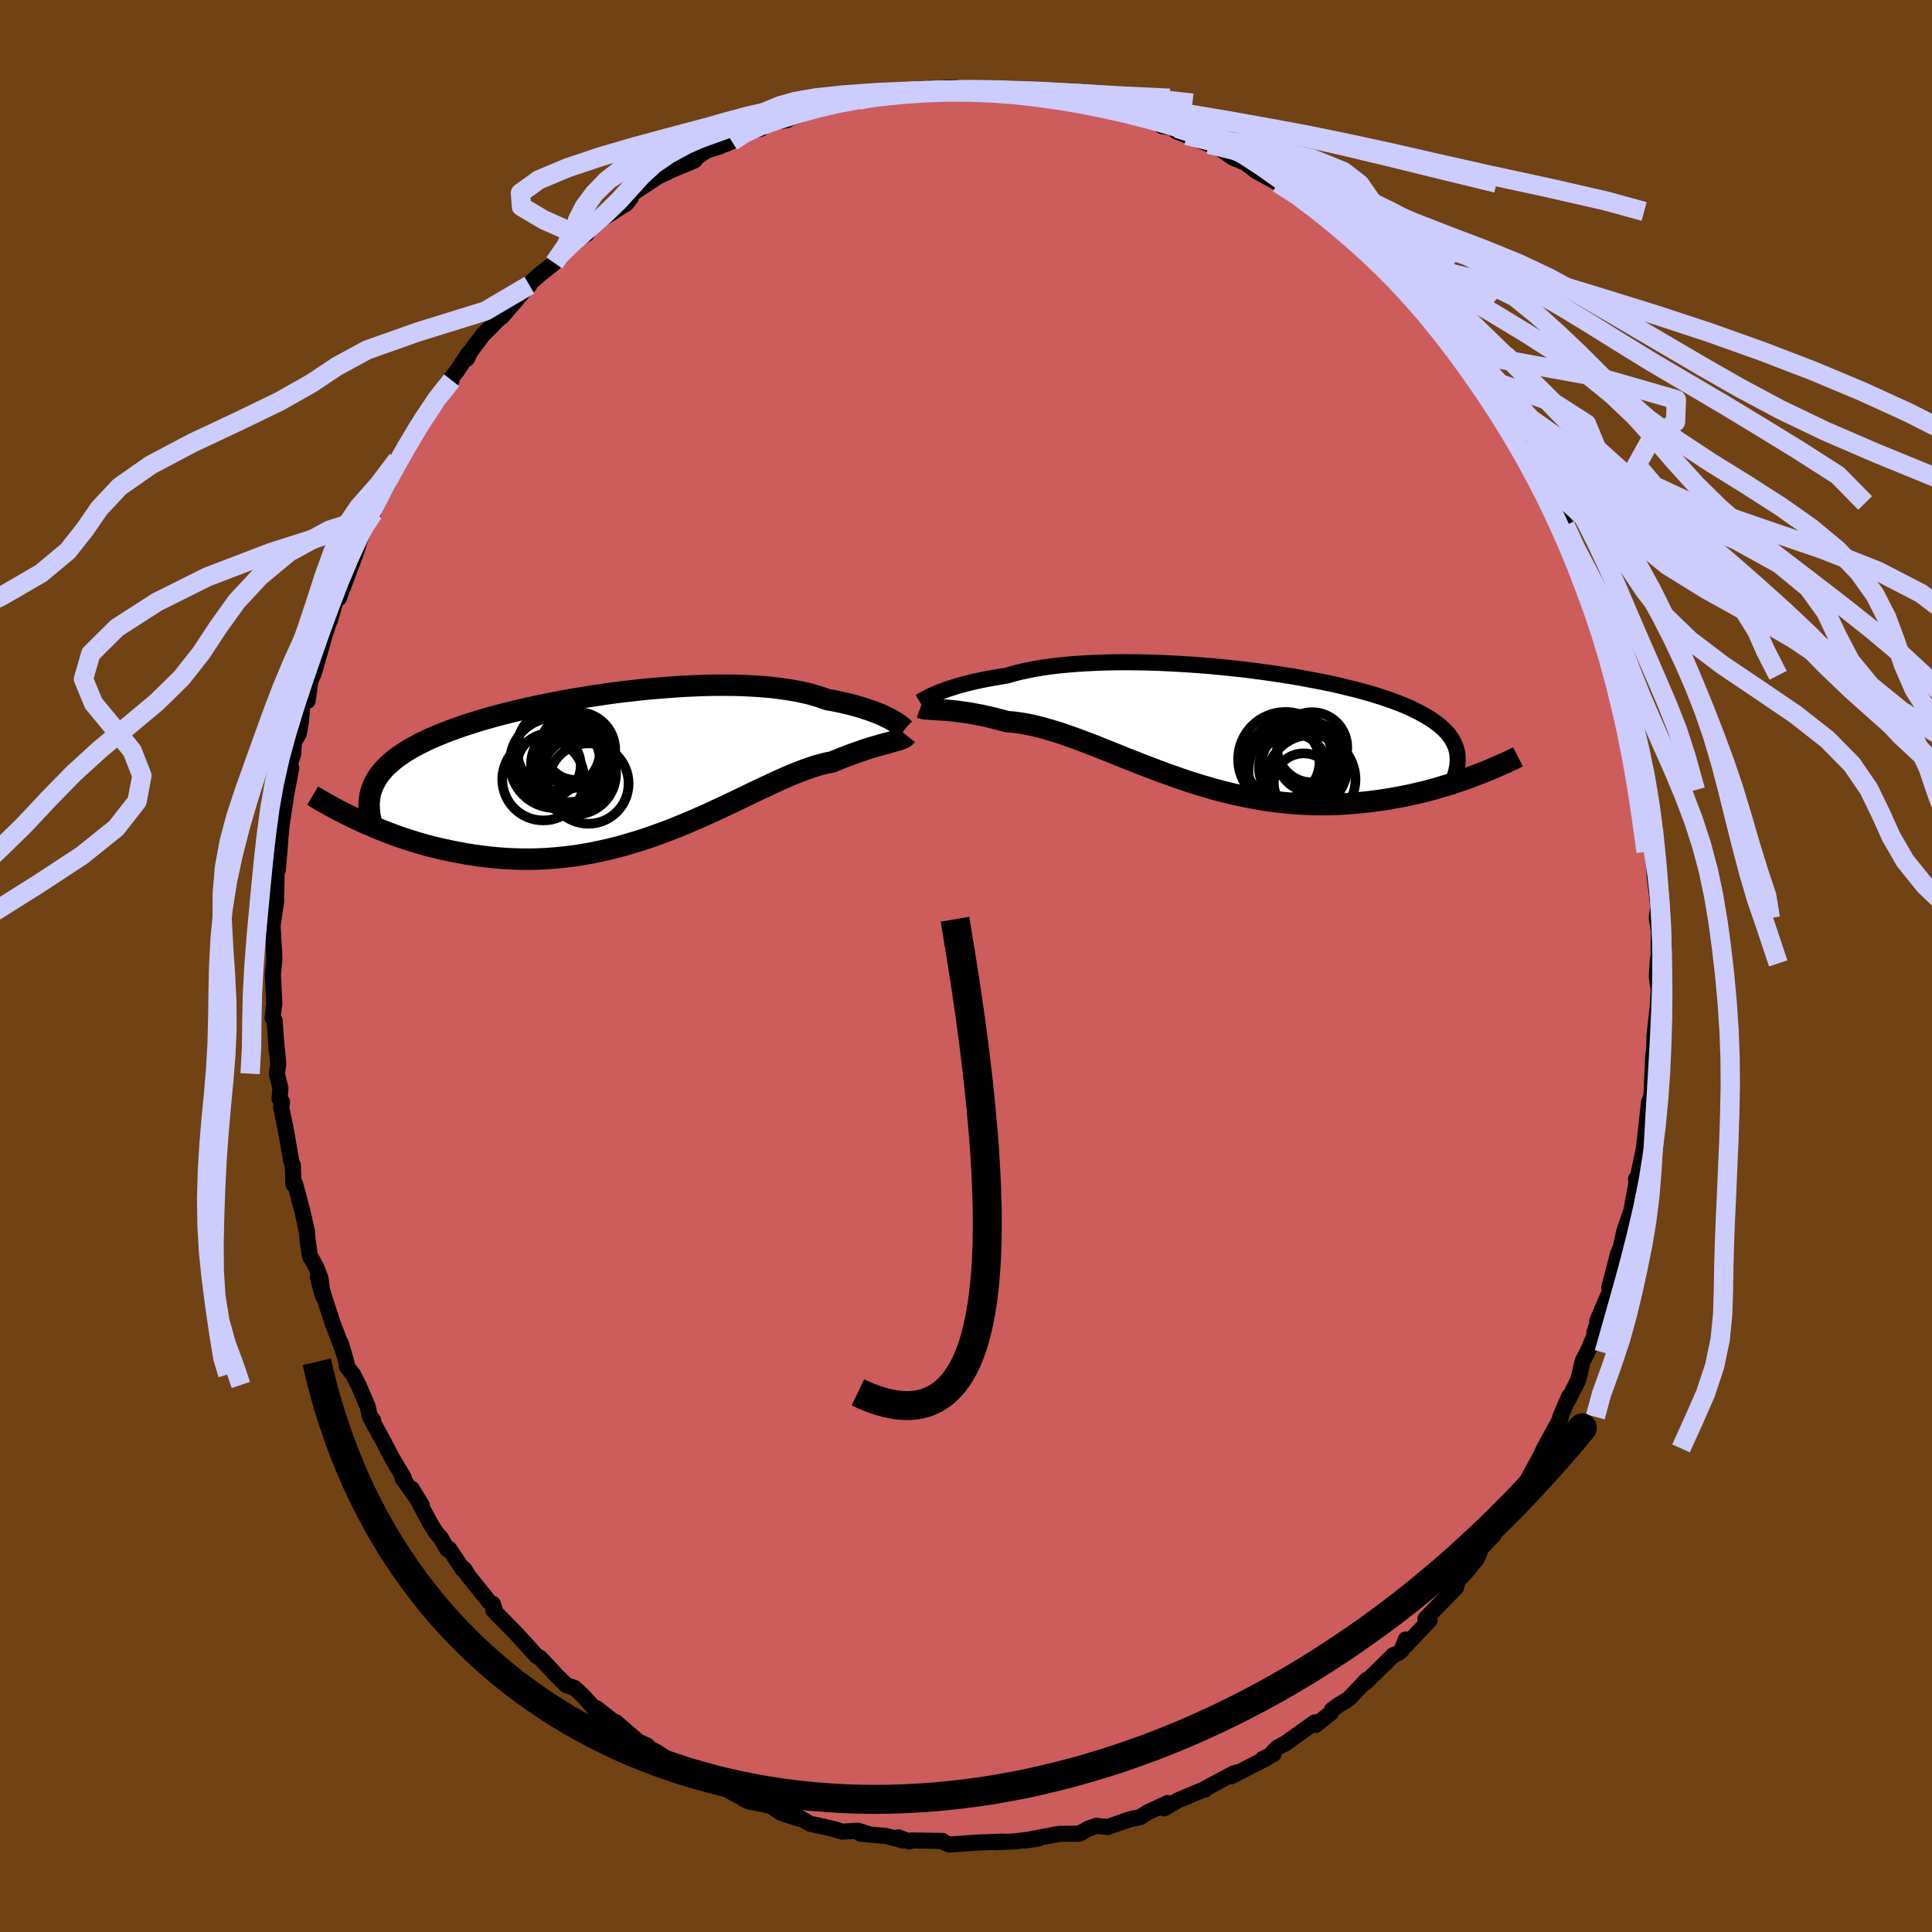 <svg xmlns="http://www.w3.org/2000/svg" width="500" height="500" viewBox="-100 -100 200 200"><defs><clipPath id="c"><path d="m27.48-4.71-.27-.15-.29-.14-.32-.16-.34-.15-.37-.15-.4-.15-.42-.15-.45-.15-.48-.15-.5-.14-.52-.14-.56-.13-.57-.13-.6-.12-.62-.11-.59-.21-.63-.2-.66-.19-.71-.16-.75-.15-.79-.13-.82-.12-.86-.1-.89-.08-.92-.06-.95-.05-.97-.03-1-.01H9.21l-1.04.02-1.06.04-1.07.05-1.08.07-1.09.08-1.09.09-1.1.1-1.1.12-1.1.13-1.09.14-1.09.16-1.08.16-1.06.17-1.05.18-1.04.19-1.02.2-1 .2-.98.21-.96.22-.93.22-.91.23-.88.23-.85.24-.83.24-.79.25-.77.25-.73.25-.71.26-.67.26-.64.26-.61.26-.58.27-.55.27-.52.28-.5.27-.46.28-.44.29-.4.28-.39.29-.35.3-.33.29-.3.3-.27.31-.25.31-.22.31-.19.32-.17.32-.15.33-.12.33-.1.33-1.2 2.83.55.26.57.25.59.25.59.24.61.24.63.24.64.23.65.22.66.21.68.21.68.19.7.19.72.17.72.16.74.16.75.14.77.14.78.12.79.11.81.09.82.08.83.06.84.04.86.02h.86l.87-.02.88-.05.89-.07.89-.09.9-.11.9-.14.9-.16.91-.19.9-.2.91-.23.91-.25.9-.27.9-.28.9-.31.89-.32.89-.33.87-.35.88-.36.86-.37.85-.37.84-.38.83-.39.82-.38.8-.38.79-.38.78-.38.76-.36.74-.35.73-.34.71-.33.69-.31.67-.29.66-.26.64-.25.61-.21.6-.2.58-.16.55-.14.54-.1.51-.21.49-.2.48-.18.46-.18.45-.16.43-.15.42-.15.4-.13.39-.12.36-.11.36-.1.33-.1.32-.08.3-.08.28-.08"/></clipPath><clipPath id="b"><path d="m-29.14-3.3.3-.13.33-.13.36-.13.39-.14.41-.13.44-.14.46-.13.5-.13.52-.13.54-.13.58-.12.59-.12.63-.11.64-.11.67-.11.64-.18.68-.18.73-.16.76-.15.81-.14.84-.12.87-.11.92-.09.94-.08.97-.06 1-.05 1.02-.04 1.05-.02 1.07-.01 1.08.01 1.09.02 1.11.03 1.12.05 1.12.06 1.12.07 1.13.08 1.12.09 1.12.11 1.11.11 1.1.12 1.09.14 1.07.14 1.05.15 1.04.16 1.02.16.99.18.97.18.94.18.92.19.89.2.85.21.83.2.8.22.76.21.73.23.69.22.67.23.63.24.59.23.57.24.53.25.5.25.46.25.44.25.41.26.38.26.35.26.32.27.29.27.27.27.23.28.21.29.18.29.15.29.13.3.1.3.07.3.05.31.02.32 1.53 1.9-.54.2-.55.2-.57.19-.58.19-.59.18-.61.18-.62.18-.62.17-.64.16-.66.15-.66.15-.67.13-.69.13-.69.12-.71.11-.72.1-.74.09-.75.08-.76.07-.77.05-.79.05-.79.02-.81.01-.81-.01-.83-.02-.83-.04-.84-.07-.84-.08-.86-.1-.85-.12-.86-.14-.87-.16-.87-.18-.86-.19-.87-.21-.87-.23-.87-.25-.87-.26-.87-.27-.86-.29-.86-.3-.86-.3-.84-.32-.85-.32-.84-.32-.83-.33-.82-.32-.81-.33-.8-.32-.8-.32-.78-.31-.78-.3-.76-.29-.75-.27-.74-.26-.72-.24-.71-.22-.7-.2-.68-.18-.67-.16-.66-.13-.64-.1-.62-.08-.61-.05-.55-.15-.54-.14-.52-.13-.51-.12-.5-.11-.49-.09-.47-.09-.45-.08-.45-.06-.42-.06-.41-.05-.39-.05-.38-.03-.35-.03-.34-.02"/></clipPath><filter id="a"><feTurbulence baseFrequency=".05" numOctaves="3" result="noise" type="noise"/><feDisplacementMap in="SourceGraphic" in2="noise" scale="2"/></filter></defs><rect width="100%" height="100%" x="-100" y="-100" fill="#704214"/><path fill="#CD5C5C" stroke="#000" stroke-linejoin="round" stroke-width="1.667" d="m71.62-.69-.11 1.79.2 1.34-.11 1.97-.03.15-.3 2.68-.03 2.66.1-2.31-.2 1.86-.19 4.09-.25.56-.13 1.27-.35 3.08.2-.69-.93 4.38-.13-.1.05.39-.65 3.51.61-2.1-1.24 3.67-.43 2 .56-1.42-.76 1.68-.91 3.51.09.34-1.34 3.13.31-.57-.6 1.73.65-1.09-1.41 3.22-.45.84-.46 1.97-1.07 2.12.12-.41-.91 2.11.04.14-1.72 3.13-.39.89-.35.84.55-1.26-1.56 2.89-.73 1.12-2.06 3.59 1.26-2.37-2.27 3.6.35-.36-1.29 1.35-.44 1.07-1.06 1.32-1.31 1.41.27-.04-.07.33-3.18 3.26.43.16-.04.02-2.42 2.57-.01-.61-.41 1.09-.34.3-.54.24-2.93 2.88.2-.35-1.89 2-.99.59-.73.53-.13.32-1.54 1.24-.1-.27-3.07 2.19-.86.46-.78.86.43-.23-1.13.51.4-.08-3.67 1.89.64-.42-.39.12-2.88 1.54-.07.14-.31.05-2.5 1.06-1.41.82.35-.55-2.01.94-.84.52-.81.16-.68.21-1.84.65-1.19-.12-.89.31-.85.5-2.1.02-1.89.36-.9.16-.72.17 1.33-.21-2.41.3-1.94.09.68-.07-2.83.11-2.67.2-.21-.08-.34-.13-.19-.16-3.23-.06-.21.11-1.14-.43.52.34-1.72-.47-2.73-.25.78.01-1.05-.32-1.6.1-1.12-.34-2.21-.47-1.5-.86.45.36-1.95-.63-1.11-.74-2.29-.47-.5-.24.81.24-1.25-.51-.73-.4-1.48-.84-2.14-.73-1.63-1.42.15.22-.06.4-2.5-1.72-.88-.47-.32-.33-.85-.37-2.35-2.03.49.51-2.47-1.94.01.37-.53-.68-.94-1.04-.81-.74-.84-.29-1.04-1.02-1.7-1.82-.32-.15-1.47-1.62-.74-.8-2.3-2.35.24.25-.28-.89-.37-.21-2.17-2.7-.45-.73-.12.06-1.42-2.12-.19.04-.68-1.19-.51-.57-.55-.89-1.96-3.64 1.06 1.73-2-2.79.14-.04-1.21-2.04-.87-1.66-1.4-2.57.31.33-.39-.54-.18-.91-.97-2.24-.55-1.09-.64-.81-.05-.45-.57-1.94.14.5-1.02-2.67-1.51-4.7.52 1.94-.24-1.81-.42-1.11-.67-1.2-.23-1.49-.09-1.06-.45-2.03-.78-2.93-.16.09-.07-2-.17-.44-.52-3.05-.52-2.53.1-.51-.26-.33.09-1.1-.37-1.5.15-1-.2-2.1.03.64-.21-3.03-.22-.28.19-1.48-.15-2.96.15-1.64-.01-.51-.19-3.24.04.13.35-2.39-.01-.35.06-2.84.12-.07.16-1.85.1-1.37.16-1.64.4-2.54-.38 1.93.95-5.08-.16-.37.36-1.01.08-1.25.49-.87.21-1.05.16-1.86.8-2.19-.25 1.67.15-1.74.5-1.13 1.17-4.1.71-2.1-.23.76.85-2.91.76-2.11-.69 2.73 1.66-4.4.38-1.15-.31.83 1.07-3.05.79-1.1-.27.44.79-1.71.99-1.67.27-.7.71-1.85.3-.18 1.77-3.13.14-.55.48-.26 1.89-2.54-.36.2 1.39-1.77-.61.47 1.16-1.42 1.17-1.78-.13.5.34-.72 1.31-1.74 1.68-1.7.3-.2 2.42-2.84.41-.41.11-.25.97-.86 1.5-1.19.61-.86 1.3-1.42.3-.12 1.14-.6.65-1.14.63-.2.4-.28 2.43-1.54.47-.61.05-.35 2.86-1.89.92-.41h-.08l2.86-1.2-.43.13 1.66-1.15 1.26-.39 1.35-.55.32-.29 2-.86.67-.16-.39-.14 2.08-.6 1.05-.16h-.24l3.68-1.35-.89.15 1.77-.51.06.18 2.1-.54.92.02-.54.06 2.1-.75-.67.11 4.54-.2 1.33-.19.25-.08.5-.21.17.07 2.4-.14.74.2 1.54-.05 2.5.03-.38-.07-.03.29 3.86.38.19-.05.68.15 1.79-.08.6.32.62-.01.81.52h.5l1.62.43 1.4-.04 2 .84.84.39.93.01 1.11.74 1.56.24.1.36-.22-.08 1.12.44 2.29.92.58.07 1.96 1.35 1.02.41-.02-.1 1.34 1.04 2.29 1.26.19.16 1.61.83 1.75 1.14 1.09.92-.48-.12 1.86 1.43-.42-.61 2.75 2.26-.01.21 1.59 1.64-.89-1.01 1.46 1.32 1.06.94 1.15 1.15.51.56 1.36 1.31-.22-.1.55.62 1.71 2.01.64.98-.2-.4 2.22 2.31.49 1.03.78 1.35-.01-.34 2.46 3.47-.24.06 1.44 2.37.05-.68.64 1.47.44.88 1.78 3.11.08.44 1.4 2.4-.45-.62.49.64 1.09 2.3.51 1.52 1 1.84-.4-.98v.57l1.11 2.41.68 1.87.72 1.54.38 1.9.79 1.73.15.89-.52-1.7 1.09 3.81-.06.12.79 2.59-.24-1.11.83 2.73.31 2.72.14.67-.07-.74.91 5.67.05-.65.28.98-.1.97.43 3.21.28 1.22-.16-1.52.34 3.58.03.55.24 1.94.12 1.24-.15 1.08.21 1.26-.03 3.43-.07-.42-.11 1.79" filter="url(#a)"/><path fill="#fff" d="m-29.14-3.3.3-.13.33-.13.36-.13.39-.14.41-.13.44-.14.46-.13.5-.13.52-.13.54-.13.58-.12.59-.12.63-.11.64-.11.67-.11.64-.18.68-.18.73-.16.76-.15.81-.14.84-.12.87-.11.92-.09.94-.08.97-.06 1-.05 1.02-.04 1.05-.02 1.07-.01 1.08.01 1.09.02 1.11.03 1.12.05 1.12.06 1.12.07 1.13.08 1.12.09 1.12.11 1.11.11 1.1.12 1.09.14 1.07.14 1.05.15 1.04.16 1.02.16.99.18.97.18.94.18.92.19.89.2.85.21.83.2.8.22.76.21.73.23.69.22.67.23.63.24.59.23.57.24.53.25.5.25.46.25.44.25.41.26.38.26.35.26.32.27.29.27.27.27.23.28.21.29.18.29.15.29.13.3.1.3.07.3.05.31.02.32 1.53 1.9-.54.2-.55.2-.57.19-.58.19-.59.18-.61.18-.62.18-.62.17-.64.16-.66.15-.66.15-.67.13-.69.13-.69.12-.71.11-.72.1-.74.09-.75.08-.76.07-.77.05-.79.05-.79.02-.81.01-.81-.01-.83-.02-.83-.04-.84-.07-.84-.08-.86-.1-.85-.12-.86-.14-.87-.16-.87-.18-.86-.19-.87-.21-.87-.23-.87-.25-.87-.26-.87-.27-.86-.29-.86-.3-.86-.3-.84-.32-.85-.32-.84-.32-.83-.33-.82-.32-.81-.33-.8-.32-.8-.32-.78-.31-.78-.3-.76-.29-.75-.27-.74-.26-.72-.24-.71-.22-.7-.2-.68-.18-.67-.16-.66-.13-.64-.1-.62-.08-.61-.05-.55-.15-.54-.14-.52-.13-.51-.12-.5-.11-.49-.09-.47-.09-.45-.08-.45-.06-.42-.06-.41-.05-.39-.05-.38-.03-.35-.03-.34-.02" filter="url(#a)" transform="translate(25.97 -24.87)"/><path fill="#fff" d="m27.48-4.71-.27-.15-.29-.14-.32-.16-.34-.15-.37-.15-.4-.15-.42-.15-.45-.15-.48-.15-.5-.14-.52-.14-.56-.13-.57-.13-.6-.12-.62-.11-.59-.21-.63-.2-.66-.19-.71-.16-.75-.15-.79-.13-.82-.12-.86-.1-.89-.08-.92-.06-.95-.05-.97-.03-1-.01H9.21l-1.04.02-1.06.04-1.07.05-1.08.07-1.09.08-1.09.09-1.1.1-1.1.12-1.1.13-1.09.14-1.09.16-1.08.16-1.06.17-1.05.18-1.04.19-1.02.2-1 .2-.98.21-.96.22-.93.22-.91.23-.88.23-.85.24-.83.24-.79.25-.77.25-.73.25-.71.26-.67.26-.64.26-.61.26-.58.27-.55.27-.52.28-.5.27-.46.28-.44.29-.4.28-.39.29-.35.3-.33.29-.3.3-.27.31-.25.31-.22.31-.19.32-.17.32-.15.33-.12.33-.1.33-1.2 2.83.55.26.57.25.59.25.59.24.61.24.63.24.64.23.65.22.66.21.68.21.68.19.7.19.72.17.72.16.74.16.75.14.77.14.78.12.79.11.81.09.82.08.83.06.84.04.86.02h.86l.87-.02.88-.05.89-.07.89-.09.9-.11.9-.14.9-.16.91-.19.9-.2.91-.23.91-.25.9-.27.9-.28.9-.31.89-.32.89-.33.87-.35.88-.36.86-.37.85-.37.84-.38.83-.39.82-.38.8-.38.79-.38.78-.38.76-.36.74-.35.73-.34.71-.33.69-.31.67-.29.66-.26.64-.25.61-.21.6-.2.58-.16.55-.14.54-.1.51-.21.49-.2.48-.18.46-.18.45-.16.43-.15.42-.15.4-.13.39-.12.36-.11.36-.1.33-.1.32-.08.3-.08.28-.08" filter="url(#a)" transform="translate(-35.14 -20.75)"/><g fill="none" stroke="#000" transform="translate(25.97 -24.87)"><path stroke-linejoin="round" stroke-width="1.667" d="m-30.75-2.46.05-.03.08-.05.09-.06.13-.07.14-.08.17-.1.2-.1.22-.11.25-.12.28-.12.3-.13.33-.13.36-.13.39-.14.41-.13.44-.14.46-.13.5-.13.52-.13.54-.13.58-.12.59-.12.63-.11.64-.11.67-.11.64-.18.68-.18.73-.16.76-.15.81-.14.84-.12.87-.11.92-.09.94-.08.97-.06 1-.05 1.02-.04 1.05-.02 1.07-.01 1.08.01 1.09.02 1.11.03 1.12.05 1.12.06 1.12.07 1.13.08 1.12.09 1.12.11 1.11.11 1.1.12 1.09.14 1.07.14 1.05.15 1.04.16 1.02.16.99.18.97.18.94.18.92.19.89.2.85.21.83.2.8.22.76.21.73.23.69.22.67.23.63.24.59.23.57.24.53.25.5.25.46.25.44.25.41.26.38.26.35.26.32.27.29.27.27.27.23.28.21.29.18.29.15.29.13.3.1.3.07.3.05.31.02.32v.31l-.02.33-.05.32-.07.33-.09.34-.12.34-.13.34-.16.35-.17.35-.2.36" filter="url(#a)"/><path stroke-linejoin="round" stroke-width="2.222" d="m-30.69-1.88.11.04.13.04.17.03.18.03.21.01.24.02.25.01.28.02.3.02.32.02.34.02.35.03.38.03.39.05.41.05.42.06.45.06.45.08.47.09.49.09.5.11.51.12.52.13.54.14.55.15.61.05.62.08.64.1.66.13.67.16.68.18.7.2.71.22.72.24.74.26.75.27.76.29.78.3.78.31.8.32.8.32.81.33.82.32.83.33.84.32.85.32.84.32.86.3.86.3.86.29.87.27.87.26.87.25.87.23.87.21.86.19.87.18.87.16.86.14.85.12.86.1.84.08.84.07.83.04.83.02.81.01.81-.01.79-.02.79-.05.77-.05.76-.07.75-.08.74-.09.72-.1.71-.11.69-.12.69-.13.67-.13.66-.15.66-.15.64-.16.62-.17.62-.18.61-.18.59-.18.58-.19.57-.19.55-.2.54-.2.53-.2.52-.2.5-.2.49-.21.47-.2.47-.21.45-.2.44-.2.43-.2.41-.21" filter="url(#a)"/><circle cx="8.065" cy="4.695" r="4.788" clip-path="url(#b)" filter="url(#a)"/><circle cx="6.78" cy="3.725" r="3.848" clip-path="url(#b)" filter="url(#a)"/><circle cx="8.985" cy="5.945" r="3.088" clip-path="url(#b)" filter="url(#a)"/><circle cx="9.755" cy="5.55" r="4.594" clip-path="url(#b)" filter="url(#a)"/><circle cx="9.865" cy="2.23" r="3.634" clip-path="url(#b)" filter="url(#a)"/><circle cx="9.79" cy="3.255" r="3.58" clip-path="url(#b)" filter="url(#a)"/><circle cx="8.095" cy="3.985" r="4.966" clip-path="url(#b)" filter="url(#a)"/><circle cx="7.09" cy="3.465" r="4.89" clip-path="url(#b)" filter="url(#a)"/><circle cx="9.04" cy="4.265" r="4.456" clip-path="url(#b)" filter="url(#a)"/><circle cx="7.885" cy="4.37" r="3.528" clip-path="url(#b)" filter="url(#a)"/></g><g fill="none" stroke="#000" transform="translate(-35.14 -20.75)"><path stroke-linejoin="round" stroke-width="2.222" d="m28.81-3.75-.04-.03-.05-.05-.07-.07-.1-.08-.12-.1-.14-.11-.17-.12-.19-.13-.21-.13-.24-.14-.27-.15-.29-.14-.32-.16-.34-.15-.37-.15-.4-.15-.42-.15-.45-.15-.48-.15-.5-.14-.52-.14-.56-.13-.57-.13-.6-.12-.62-.11-.59-.21-.63-.2-.66-.19-.71-.16-.75-.15-.79-.13-.82-.12-.86-.1-.89-.08-.92-.06-.95-.05-.97-.03-1-.01H9.21l-1.04.02-1.06.04-1.07.05-1.08.07-1.09.08-1.09.09-1.1.1-1.1.12-1.1.13-1.09.14-1.09.16-1.08.16-1.06.17-1.05.18-1.04.19-1.02.2-1 .2-.98.21-.96.22-.93.22-.91.23-.88.23-.85.24-.83.24-.79.25-.77.25-.73.25-.71.26-.67.26-.64.26-.61.26-.58.27-.55.27-.52.28-.5.27-.46.28-.44.29-.4.28-.39.29-.35.3-.33.29-.3.3-.27.31-.25.31-.22.31-.19.32-.17.32-.15.33-.12.33-.1.33-.07.34-.05.34-.03.35v.35l.02.35.03.36.06.37.08.37.1.37.11.37" filter="url(#a)"/><path stroke-linejoin="round" stroke-width="2.222" d="m28.99-3.13-.08.1-.1.08-.13.08-.14.07-.16.07-.19.07-.2.06-.23.06-.24.07-.26.07-.28.08-.3.08-.32.08-.33.1-.36.1-.36.11-.39.12-.4.13-.42.15-.43.15-.45.16-.46.18-.48.18-.49.2-.51.21-.54.1-.55.14-.58.16-.6.2-.61.21-.64.25-.66.26-.67.29-.69.31-.71.33-.73.34-.74.35-.76.36-.78.38-.79.38-.8.38-.82.38-.83.39-.84.38-.85.37-.86.37-.88.36-.87.35-.89.33-.89.32-.9.31-.9.28-.9.27-.91.25-.91.23-.9.2-.91.19-.9.16-.9.14-.9.11-.89.09-.89.07-.88.05-.87.02h-.86l-.86-.02-.84-.04-.83-.06-.82-.08-.81-.09-.79-.11-.78-.12-.77-.14-.75-.14-.74-.16-.72-.16-.72-.17-.7-.19-.68-.19-.68-.21-.66-.21-.65-.22-.64-.23-.63-.24-.61-.24-.59-.24-.59-.25-.57-.25-.55-.26-.54-.25-.53-.26-.52-.26-.5-.25-.48-.26-.48-.26-.45-.25-.45-.26-.43-.25-.42-.25" filter="url(#a)"/><circle cx="-7.033" cy="-1.703" r="4.32" clip-path="url(#c)" filter="url(#a)"/><circle cx="-3.953" cy="1.862" r="4.164" clip-path="url(#c)" filter="url(#a)"/><circle cx="-7.408" cy="-.283" r="4.682" clip-path="url(#c)" filter="url(#a)"/><circle cx="-5.938" cy="-.168" r="3.946" clip-path="url(#c)" filter="url(#a)"/><circle cx="-8.623" cy="1.437" r="4.244" clip-path="url(#c)" filter="url(#a)"/><circle cx="-5.088" cy="-1.618" r="3.918" clip-path="url(#c)" filter="url(#a)"/><circle cx="-5.083" cy=".692" r="3.576" clip-path="url(#c)" filter="url(#a)"/><circle cx="-5.338" cy=".822" r="4.254" clip-path="url(#c)" filter="url(#a)"/><circle cx="-5.318" cy="-1.673" r="3.154" clip-path="url(#c)" filter="url(#a)"/><circle cx="-8.038" cy="-.023" r="3.298" clip-path="url(#c)" filter="url(#a)"/></g><g fill="none" stroke="#CCF" stroke-linejoin="round" stroke-width="2"><path d="m70.81-13.05.34 1.09.37 2.43.31 2.74.17 2.78.06 2.78-.03 2.81-.09 2.82-.13 2.85-.16 2.89-.17 2.88-.17 2.86-.15 2.77L71 21.3l-.21 2.55-.31 2.48-.41 2.46-.49 2.44-.53 2.43-.59 2.45-.7 2.54-.92 2.75-1.05 2.9-.64 2.37M-11.11-89.62l1.98-.47 2.17-.27 2.11-.17 2.17-.09 2.32-.01 2.49.06 2.64.12 2.73.19 2.81.26 2.91.34 3.11.42 3.37.5 3.63.59 3.85.65 3.98.71 4.08.76 4.21.86 4.43.96 4.82 1.1 5.46 1.23 6.12 1.32 5.91 1.35 4.01 1.1" filter="url(#a)"/><path d="m-14.19-89.28 1.59-.25 1.49-.26 1.88-.3 2.23-.27 2.47-.19 2.62-.09 2.71.02 2.78.1 2.8.19 2.82.26 2.87.32 2.97.37 3.11.44 3.25.5 3.35.57 3.43.63 3.5.71 3.7.8 3.99.91 4.24 1.01 4.64 1.14 6.68 1.63" filter="url(#a)"/><path d="m-15.07-88.92 1.02-.32 1.32-.28 1.75-.27 2.14-.29 2.35-.25 2.43-.18 2.43-.08 2.4.02 2.37.11 2.34.19 2.33.26 2.31.33 2.31.39 2.31.46 2.35.52 2.39.6 2.44.67 2.51.76 2.57.86 2.63.96 2.71 1.07 2.82 1.2 2.95 1.3 3.05 1.41 3.03 1.49 2.78 1.53 2.34 1.58 1.69 1.7" filter="url(#a)"/><path d="m-24.24-85.36 1.36-.87 1.58-.73 2.04-.7 2.09-.65 1.99-.54 1.95-.45 2.04-.38 2.19-.3 2.31-.24 2.38-.17 2.41-.08 2.38.01 2.35.09 2.32.18 2.28.26 2.28.32 2.3.39 2.33.47 2.36.53 2.39.61 2.4.69 2.4.78 2.4.88 2.42.99 2.45 1.09 2.48 1.2 2.52 1.3 2.52 1.38 2.46 1.44 2.35 1.46 2.18 1.44 2.02 1.43 1.92 1.4 1.88 1.41 1.79 1.37 1.06.96" filter="url(#a)"/><path d="m-40.71-75.06-.18-.93-2.79-1.24-2.34-1.38-.1-1.41 1.89-1.36 3-1.26 3.44-1.15 3.5-1.02 3.36-.91 3.12-.83 2.81-.74 2.54-.67 2.39-.59 2.34-.51 2.43-.44 2.57-.36 2.77-.3 2.99-.24 3.22-.17 3.49-.07 3.79.03 4.05.13 4.22.21 4.2.26 3.96.3 3.48.39" filter="url(#a)"/><path d="m-40.71-75.06.33-.93.17-1.24.7-1.37 1.06-1.41 1.42-1.36 1.92-1.27 2.42-1.14 2.68-1.02 2.63-.92 2.31-.82 1.88-.75 1.48-.67 1.24-.59 1.25-.51 1.56-.44 2.13-.37 2.83-.3 3.5-.25 3.94-.17 4.17-.08 4.25.02 4.33.14 4.43.21 4.42.25 4.75.22" filter="url(#a)"/><path d="m-42.01-73.64 1.52-1.46 1.57-1.37 1.58-1.38 1.43-1.39 1.21-1.34 1.14-1.25 1.26-1.16 1.52-1.05 1.78-.97 1.96-.88 2.04-.8 2.07-.72 2.1-.65 2.19-.58 2.33-.53 2.5-.46 2.67-.39 2.76-.31 2.82-.21 2.92-.13 3.11-.05 3.04.04 1.49.13" filter="url(#a)"/><path d="m-42.62-72.78 1.19-1.72.66-1.36.61-1.33.73-1.37.94-1.39 1.28-1.35 1.63-1.26 1.84-1.15 1.94-1.03 2.03-.92 2.16-.84 2.36-.76 2.52-.68 2.56-.59 2.49-.52 2.42-.44 2.44-.37 2.6-.32 2.89-.25 3.19-.19 3.51-.09 3.86.02 4.26.14 4.47.25 3.34.23m-60.5 19.59-4.56 2.68-7 2.17-5.25 1.86-3.12 1.7-2.61 1.74-3.34 1.89-4.3 2.08-4.72 2.22-4.29 2.27-3.23 2.26-2.09 2.23-1.51 2.19-1.75 2.22-2.77 2.31-4.19 2.43-5.57 2.57-6.51 2.65-6.75 2.63-6.41 2.55-6.02 2.44-5.53 2.33-1.46 2.17m84.93-39.75-1.55 1.98-1.66 2.49-1.52 2.55-1.36 2.42-1.23 2.29-1.16 2.22-1.09 2.22-1.05 2.28-1 2.39-.96 2.49-.95 2.58-.92 2.63-.91 2.64-.87 2.64-.81 2.64-.72 2.64-.59 2.62-.46 2.61-.35 2.58-.29 2.57-.26 2.62-.26 2.72-.26 2.85-.23 2.97-.16 2.97-.06 2.82-.03 2.62-.15 2.74" filter="url(#a)"/><path d="m-58.86-52.41-1.92 2.55-2.08 2.36-1.55 2.3-1.14 2.38-.9 2.48-.83 2.57-.87 2.63-.92 2.64-.93 2.59-.91 2.53-.88 2.48-.84 2.49-.84 2.56-.84 2.64-.8 2.75-.73 2.84-.62 2.89-.46 2.91-.29 2.9-.15 2.87-.06 2.81-.04 2.74-.07 2.67-.15 2.59-.22 2.57-.25 2.58-.22 2.64-.16 2.72-.08 2.78.04 2.8.16 2.77.28 2.72.36 2.76.41 2.85.43 2.63.51 1.7" filter="url(#a)"/><path d="m-61.62-46.48-3.13 1.38-7.21 2.3-6.58 2.52-5.21 2.6-4.15 2.67-2.7 2.68-.76 2.62 1.04 2.52 2.03 2.46 1.98 2.47 1 2.55-.5 2.66-2.16 2.76-3.55 2.85-4.42 2.9-4.62 2.91-4.22 2.9-3.47 2.86-2.64 2.81-2 2.73-1.66 2.67-1.61 2.62-1.68 2.59-1.71 2.6-1.5 2.65-1 2.71-.3 2.76.36 2.77.62 2.77.26 2.74-.66 2.72-1.76 2.67-2.6 2.58-2.88 2.42-2.45 2.23-.84 2.09 3.15 2.04" filter="url(#a)"/><path d="m-61.62-46.48-4.28 1.36-4.19 2.29-3.01 2.5-2.39 2.57-1.91 2.66-1.76 2.68-2.06 2.61-2.55 2.5-2.91 2.43-2.95 2.43-2.75 2.51-2.56 2.62-2.58 2.75-2.91 2.84-3.34 2.9-3.49 2.92-3.1 2.9-2.07 2.88-.78 2.83.24 2.74.47 2.64-.27 2.54-1.69 2.47-3.26 2.48-4.43 2.59-4.91 2.76-4.68 2.95-3.6 3.05-.9 2.94 3.72 2.48" filter="url(#a)"/><path d="m-61.35-46.92-1.9 2.88-1.38 2.16-1.25 2.38-1.28 2.63-1.31 2.73-1.24 2.72-1.12 2.68-1.01 2.66-.96 2.64-.95 2.65-.94 2.63-.87 2.63-.71 2.64-.49 2.66-.23 2.7-.01 2.76.15 2.8.19 2.82.14 2.81.02 2.78-.12 2.74-.22 2.73-.26 2.74-.24 2.78-.2 2.83-.14 2.86-.1 2.85-.06 2.83.02 2.75.17 2.66.41 2.54.67 2.4.83 2.22.67 2M64.25-40.25l1.18 3.05.84 2.39.7 2.17.69 2.31.72 2.51.72 2.68.66 2.78.58 2.83.47 2.85.38 2.85.29 2.82.23 2.78.18 2.75.13 2.73.08 2.7.03 2.68-.02 2.69-.08 2.71-.12 2.76-.19 2.81-.27 2.87-.36 2.88-.46 2.86-.56 2.78-.63 2.71-.68 2.69-.74 2.72-.75 2.65-.66 2.33-.55 1.95" filter="url(#a)"/><path d="m62.03-45.61 1.08 2.37 1.15 2.2 1.3 2.53 1.22 2.66 1.06 2.65.99 2.6 1.03 2.59 1.11 2.6 1.15 2.61 1.15 2.6 1.08 2.58.97 2.56.83 2.56.69 2.59.56 2.64.45 2.69.37 2.75.32 2.8.26 2.84.19 2.87.11 2.89.02 2.89-.06 2.86-.09 2.8-.12 2.72-.11 2.64-.12 2.56-.1 2.52-.07 2.5-.04 2.5-.08 2.52-.26 2.6-.57 2.73-.95 2.86-1.24 2.82-1.29 2.85M57.64-53.88l1.82 2.91 2.33 2.52 2.62 2.39 2.34 2.35 1.86 2.39 1.67 2.49 1.99 2.54 2.66 2.57 3.37 2.56 3.79 2.55 3.78 2.57 3.3 2.59 2.54 2.58 1.75 2.55 1.21 2.5 1.11 2.46 1.43 2.47 2.04 2.54 2.74 2.63 3.31 2.71 3.48 2.77 2.93 2.86 1.74 3.16.41 4.12M55.07-57.92 57.73-56l3.87 2.34 3.02 2.48 1.79 2.47 1.36 2.42 1.88 2.4 2.97 2.42 4.02 2.49 4.56 2.53 4.43 2.55 3.82 2.56 3.12 2.56 2.64 2.58 2.46 2.59 2.46 2.59 2.47 2.55 2.57 2.5 2.98 2.46 3.98 2.47 5.4 2.53 6.52 2.63 6.5 2.71 5.1 2.72 3.15 2.66-.96 2.35" filter="url(#a)"/><path d="m52.85-61.45 3.05 2.84 1.95 2.42 2.35 2.42 3.58 2.46 4.92 2.44 5.67 2.41 5.43 2.4 4.38 2.42 3.01 2.47 1.82 2.52 1.21 2.55 1.33 2.54 2.09 2.55 3.15 2.56 4.03 2.6 4.46 2.6 4.44 2.57 4.2 2.48 4.04 2.38 4.17 2.36 5.01 2.52 6.53 2.7 5.52 2.54" filter="url(#a)"/><path d="m52.86-61.11 7.78 2.69 3.58 2.29.93 2.24.58 2.23 1.05 2.2 1.65 2.18 2.3 2.19 2.92 2.24 3.42 2.3 3.71 2.34 3.73 2.37 3.55 2.39 3.25 2.43 2.84 2.5 2.37 2.59 1.81 2.69 1.28 2.76.96 2.82 1.06 2.84 1.66 2.82 2.6 2.79 3.52 2.77 3.84 2.75 3.18 2.74 1.66 2.67.19 2.52.24 2.16 3.37 1.19" filter="url(#a)"/><path d="m51.59-63.49 13.5 2.44 8.45 2.43-.09 2.29-2.78 2.25-1.24 2.22 1.85 2.18 4.63 2.15 6.23 2.16 6.49 2.22 5.77 2.27 4.48 2.32 3.06 2.33 1.84 2.33 1.32 2.35 1.87 2.42 3.62 2.52 6.03 2.65 8.25 2.77 9.34 2.87 8.87 2.97 6.93 3 2.37 2.58" filter="url(#a)"/><path d="m48.93-66.38 3.68 1.33 3.38 1.96 2.08 2.15 1.96 2.26 2.28 2.34 2.54 2.4 2.71 2.43 2.83 2.43 2.9 2.43 2.9 2.43 2.87 2.46 2.84 2.48 2.81 2.53 2.7 2.55 2.48 2.56 2.26 2.56 2.19 2.59 2.39 2.6 2.79 2.6 3.13 2.58 3.12 2.5 2.77 2.43 2.47 2.43 2.71 2.53 3.4 2.66 3.43 2.72 1.86 2.75" filter="url(#a)"/><path d="m46.89-68.91 1.17 1.27 1.61 1.98 1.78 2.22 1.98 2.32 2.38 2.33 2.88 2.31 3.26 2.29 3.39 2.25 3.24 2.23 2.99 2.22 2.78 2.24 2.64 2.26 2.55 2.31 2.45 2.34 2.34 2.37 2.3 2.41 2.4 2.45 2.63 2.52 2.91 2.6 3.05 2.69 2.96 2.77 2.58 2.81 1.96 2.84 1.25 2.83.6 2.81.23 2.78.27 2.77.71 2.73 1.27 2.67 1.44 2.58 1.1 2.5.93 2.68 1.1 4.07" filter="url(#a)"/><path d="m42.24-73.18 5.46.88 5.86 1.42 3.25 1.61 2.21 1.78 2.18 1.96 2.24 2.12 2.22 2.22 2.32 2.27 2.64 2.29 3.09 2.28 3.45 2.27 3.62 2.24 3.51 2.25 3.2 2.25 2.74 2.28 2.21 2.31 1.67 2.34 1.21 2.38.9 2.42.84 2.47 1.1 2.53L99.84-26l2.48 2.69 3.31 2.76 3.89 2.81 4.01 2.84 3.62 2.83 2.87 2.82 2.13 2.79 1.78 2.77 2.05 2.73 2.71 2.69 3.21 2.62 2.99 2.6 2.18 2.71 1.77 2.97 1.7 2.74" filter="url(#a)"/><path d="m40.66-75.03 1.52 1.42 1.89 1.3 1.95 1.44 1.77 1.59 1.62 1.76 1.56 1.93 1.57 2.08 1.61 2.19 1.64 2.26 1.67 2.27 1.7 2.27 1.74 2.26 1.76 2.23 1.76 2.23 1.69 2.24 1.61 2.26 1.5 2.29 1.4 2.33 1.3 2.36 1.22 2.38 1.14 2.42 1.09 2.49 1.01 2.58.92 2.67.82 2.78.75 2.85.71 2.88.72 2.85.73 2.78.8 2.72 1 2.9 1.25 3.75" filter="url(#a)"/><path d="m38.33-76.68 2.25 1.55 1.79 1.39 1.53 1.37 1.5 1.45 1.56 1.58 1.63 1.73 1.72 1.9 1.79 2.05 1.8 2.16 1.76 2.23 1.68 2.26 1.58 2.27 1.48 2.24 1.37 2.22 1.28 2.2 1.2 2.2 1.12 2.24 1.06 2.28 1.03 2.32.99 2.34 1 2.32 1.01 2.32 1.04 2.39 1.08 2.52 1.05 2.65.9 2.76.98 3.53" filter="url(#a)"/><path d="m38.33-76.68 2.92 1.56 1.46 1.4 1.33 1.38 1.4 1.46 1.47 1.6 1.61 1.76 1.79 1.92 1.95 2.06 2.03 2.18 2.02 2.23 1.94 2.27 1.86 2.27 1.78 2.25 1.73 2.24 1.68 2.23 1.6 2.23 1.51 2.26 1.38 2.3 1.27 2.32 1.16 2.36 1.09 2.37 1.06 2.42 1.05 2.48 1.05 2.57 1.04 2.67 1.03 2.78.97 2.87.88 2.9.83 2.87.84 2.72.83 2.49.37 2.3" filter="url(#a)"/><path d="m32.31-81.04 1.97 1.26 1.99 1.5 1.86 1.5 1.72 1.46 1.6 1.43 1.53 1.45 1.5 1.51 1.5 1.62 1.53 1.74 1.54 1.89 1.57 2.03 1.55 2.13 1.53 2.21 1.47 2.24 1.39 2.26 1.31 2.25 1.21 2.24 1.14 2.23 1.05 2.23 1 2.25.95 2.29.89 2.33.85 2.34.79 2.36.72 2.38.67 2.44.63 2.54.6 2.66.55 2.78.51 2.91.47 3.11.51 3.64M25.14-85.07l4.74 1.14 3.44 1.18 3.31 1.33 3.08 1.44 3.1 1.47 3.39 1.48 3.72 1.45 3.79 1.44 3.53 1.44 3.15 1.49 2.89 1.57 2.88 1.68 3.11 1.82 3.36 1.97 3.58 2.1 3.83 2.19 4.2 2.25 4.73 2.27 5.23 2.26 5.45 2.23 5.33 2.16 5.21 2.07 5.67 2.01 6.64 2.03 4.99 2.35" filter="url(#a)"/><path d="m22.85-85.99 4.71 1.16 3.28 1.29 1.8 1.32 1.4 1.33 1.51 1.32 1.72 1.34 1.94 1.38 2.19 1.43 2.42 1.5 2.63 1.57 2.79 1.63 2.92 1.71 3 1.78 3.07 1.87 3.05 1.96 2.92 2.07 2.66 2.16 2.36 2.24 2.11 2.33 2.05 2.37 2.19 2.41 2.48 2.44 2.81 2.44 3.09 2.48 3.26 2.5 3.29 2.53 3.23 2.56 3.06 2.57 2.77 2.56 2.37 2.59 1.92 2.65 1.53 2.76 1.33 2.83 1.5 2.74 1.99 3.12" filter="url(#a)"/><path d="m22.85-85.99 7.89 1.15 5.11 1.29 3.23 1.31 1.69 1.31.91 1.32.96 1.33 1.6 1.36 2.57 1.42 3.62 1.48 4.54 1.55 5.19 1.61 5.54 1.68 5.65 1.76 5.57 1.83 5.44 1.94 5.29 2.03 5.11 2.14 4.88 2.23 4.56 2.32 4.14 2.38 3.67 2.41 3.3 2.42 3.21 2.4 3.62 2.4 4.51 2.45 5.44 2.58 5.89 2.72 5.76 2.67 4.97 2.29" filter="url(#a)"/><path d="m21.85-86.71 2.02.63 2.73.99 2.19 1.13 1.88 1.23 1.89 1.34 2.04 1.41 2.21 1.45 2.3 1.47 2.29 1.46 2.17 1.46 2.02 1.48 1.88 1.53 1.8 1.61 1.81 1.72 1.9 1.85 2.04 1.98 2.16 2.09 2.25 2.18 2.23 2.23 2.15 2.26 2.01 2.26 1.91 2.23 1.91 2.2 2.01 2.19 2.19 2.22 2.33 2.3 2.28 2.39 1.99 2.44 1.42 2.29.89 2.02 1.32 2.58" filter="url(#a)"/><path d="m14.01-88.89 3.21.67 3.07.65 2.44.72 1.97.83 1.99.95L29.08-84l2.91 1.19 3.28 1.28 3.38 1.37 3.24 1.41 2.94 1.44 2.72 1.45 2.65 1.44 2.72 1.45 2.85 1.48 2.91 1.54 2.91 1.64 2.93 1.78 3.09 1.93 3.4 2.09 3.73 2.2 3.85 2.27 3.78 2.29 3.83 2.35 4.06 2.6 2.82 2.87" filter="url(#a)"/></g><path fill="none" stroke="#000" stroke-linejoin="round" stroke-width="3" d="M-11.19 44.14Q8.9 53.805-1.145-4.842" filter="url(#a)"/><path fill="#D77F8C" stroke="#000" stroke-linejoin="round" stroke-width="3" d="m-67.21 40.97.39 1.65.42 1.62.46 1.59.5 1.56.53 1.53.56 1.5.6 1.47.62 1.45.66 1.41.7 1.39.72 1.35.75 1.32.78 1.3.82 1.26.84 1.24.87 1.2.9 1.17.92 1.15.95 1.11.98 1.08 1.01 1.05 1.02 1.02 1.06.99 1.08.96 1.1.93 1.12.9 1.15.86 1.17.83 1.19.81 1.21.77 1.24.74 1.25.7 1.27.68 1.29.64 1.31.62 1.33.58 1.34.54 1.37.52 1.37.48 1.4.46 1.41.41 1.42.39 1.44.35 1.45.32 1.47.29 1.48.26 1.49.22 1.5.19 1.51.15 1.52.12 1.54.09 1.54.06 1.55.02 1.56-.01 1.57-.05 1.57-.08 1.59-.11 1.59-.15 1.59-.18 1.6-.21 1.61-.25 1.61-.29 1.61-.31 1.61-.36 1.62-.39 1.62-.42 1.63-.46 1.62-.49 1.63-.52 1.62-.57 1.63-.59 1.62-.64 1.62-.66 1.62-.71 1.62-.74 1.61-.77 1.61-.81 1.61-.85 1.6-.88 1.6-.92 1.59-.95 1.58-.99 1.58-1.03 1.57-1.06 1.57-1.1 1.55-1.13 1.55-1.17 1.54-1.21 1.52-1.25 1.52-1.28 1.51-1.32L52.32 60l1.48-1.39 1.47-1.43 1.46-1.47 1.44-1.5 1.43-1.55 1.42-1.58 1.4-1.61 1.38-1.66-1.38 1.66-1.4 1.61-1.42 1.58-1.43 1.55-1.44 1.5-1.46 1.47-1.47 1.43L52.32 60l-1.49 1.36-1.51 1.32-1.52 1.28-1.52 1.25-1.54 1.21-1.55 1.17-1.55 1.13-1.57 1.1-1.57 1.06-1.58 1.03-1.58.99-1.59.95-1.6.92-1.6.88-1.61.85-1.61.81-1.61.77-1.62.74-1.62.71-1.62.66-1.62.64-1.63.59-1.62.57-1.63.52-1.62.49-1.63.46-1.62.42-1.62.39-1.61.36-1.61.31-1.61.29-1.61.25-1.6.21-1.59.18-1.59.15-1.59.11-1.57.08-1.57.05-1.56.01-1.55-.02-1.54-.06-1.54-.09-1.52-.12-1.51-.15-1.5-.19-1.49-.22-1.48-.26-1.47-.29-1.45-.32-1.44-.35-1.42-.39-1.41-.41-1.4-.46-1.37-.48-1.37-.52-1.34-.54-1.33-.58-1.31-.62-1.29-.64-1.27-.68-1.25-.7-1.24-.74-1.21-.77-1.19-.81-1.17-.83-1.15-.86-1.12-.9-1.1-.93-1.08-.96-1.06-.99-1.02-1.02-1.01-1.05-.98-1.08-.95-1.11-.92-1.15-.9-1.17-.87-1.2-.84-1.24-.82-1.26-.78-1.3-.75-1.32-.72-1.35-.7-1.39-.66-1.41-.62-1.45-.6-1.47-.56-1.5-.53-1.53-.5-1.56-.46-1.59-.42-1.62" filter="url(#a)"/></svg>